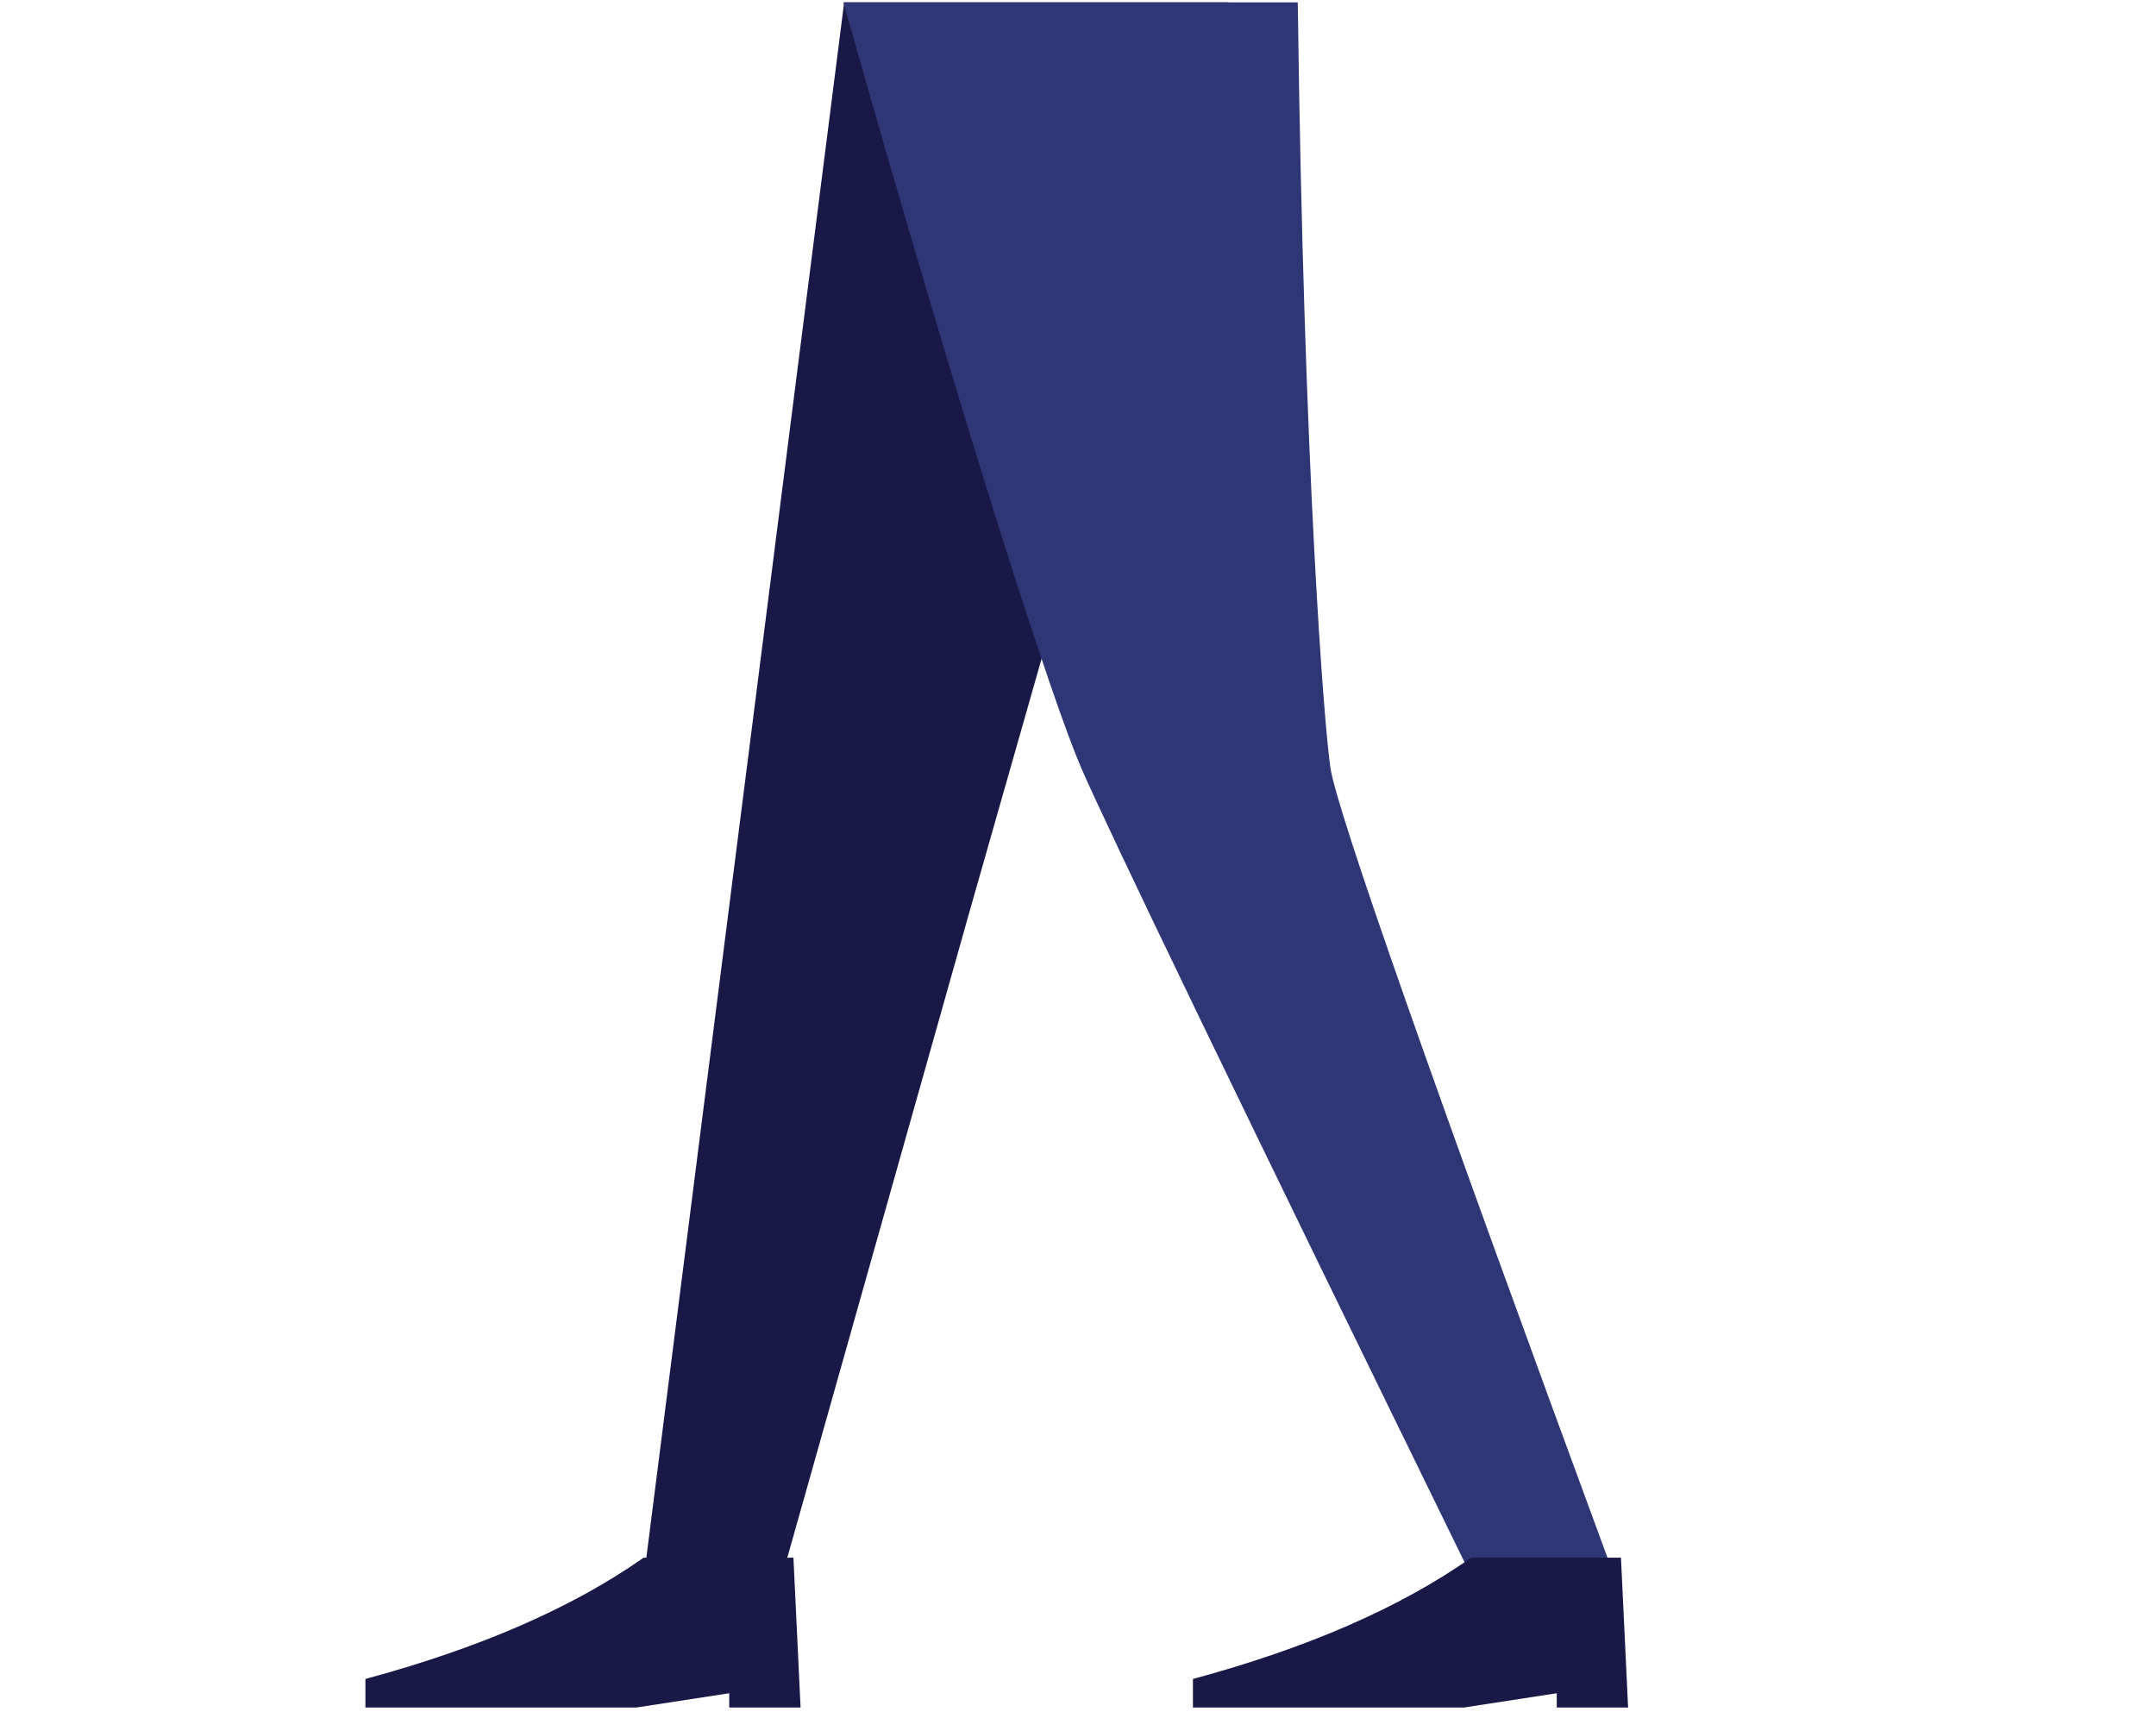 <svg xmlns="http://www.w3.org/2000/svg" width="136" height="108" viewBox="0 0 136 108">
    <g fill="none" fill-rule="evenodd">
        <path fill="#191847" d="M57.6 0L73.915 57.252 85.818 99.45 94.5 99.45 81.851 0z" transform="matrix(-1 0 0 1 135.1 .15)"/>
        <path fill="#2F3676" d="M53.237 0c-.377 29.508-1.664 45.603-2.06 48.284-.397 2.681-6.388 19.736-17.973 51.166h8.994c14.75-30.151 22.983-47.207 24.7-51.166C68.616 44.324 73.916 28.23 81.9 0H53.237z" transform="matrix(-1 0 0 1 135.1 .15)"/>
        <path fill="#191847" d="M32.4 107.55l.45-9.45h9.45c4.48 3.15 10.33 5.7 17.55 7.65v1.8h-17.1l-5.85-.9v.9h-4.5zM84.6 107.55l.45-9.45h9.45c4.48 3.15 10.33 5.7 17.55 7.65v1.8h-17.1l-5.85-.9v.9h-4.5z" transform="matrix(-1 0 0 1 135.1 .15)"/>
    </g>
</svg>
